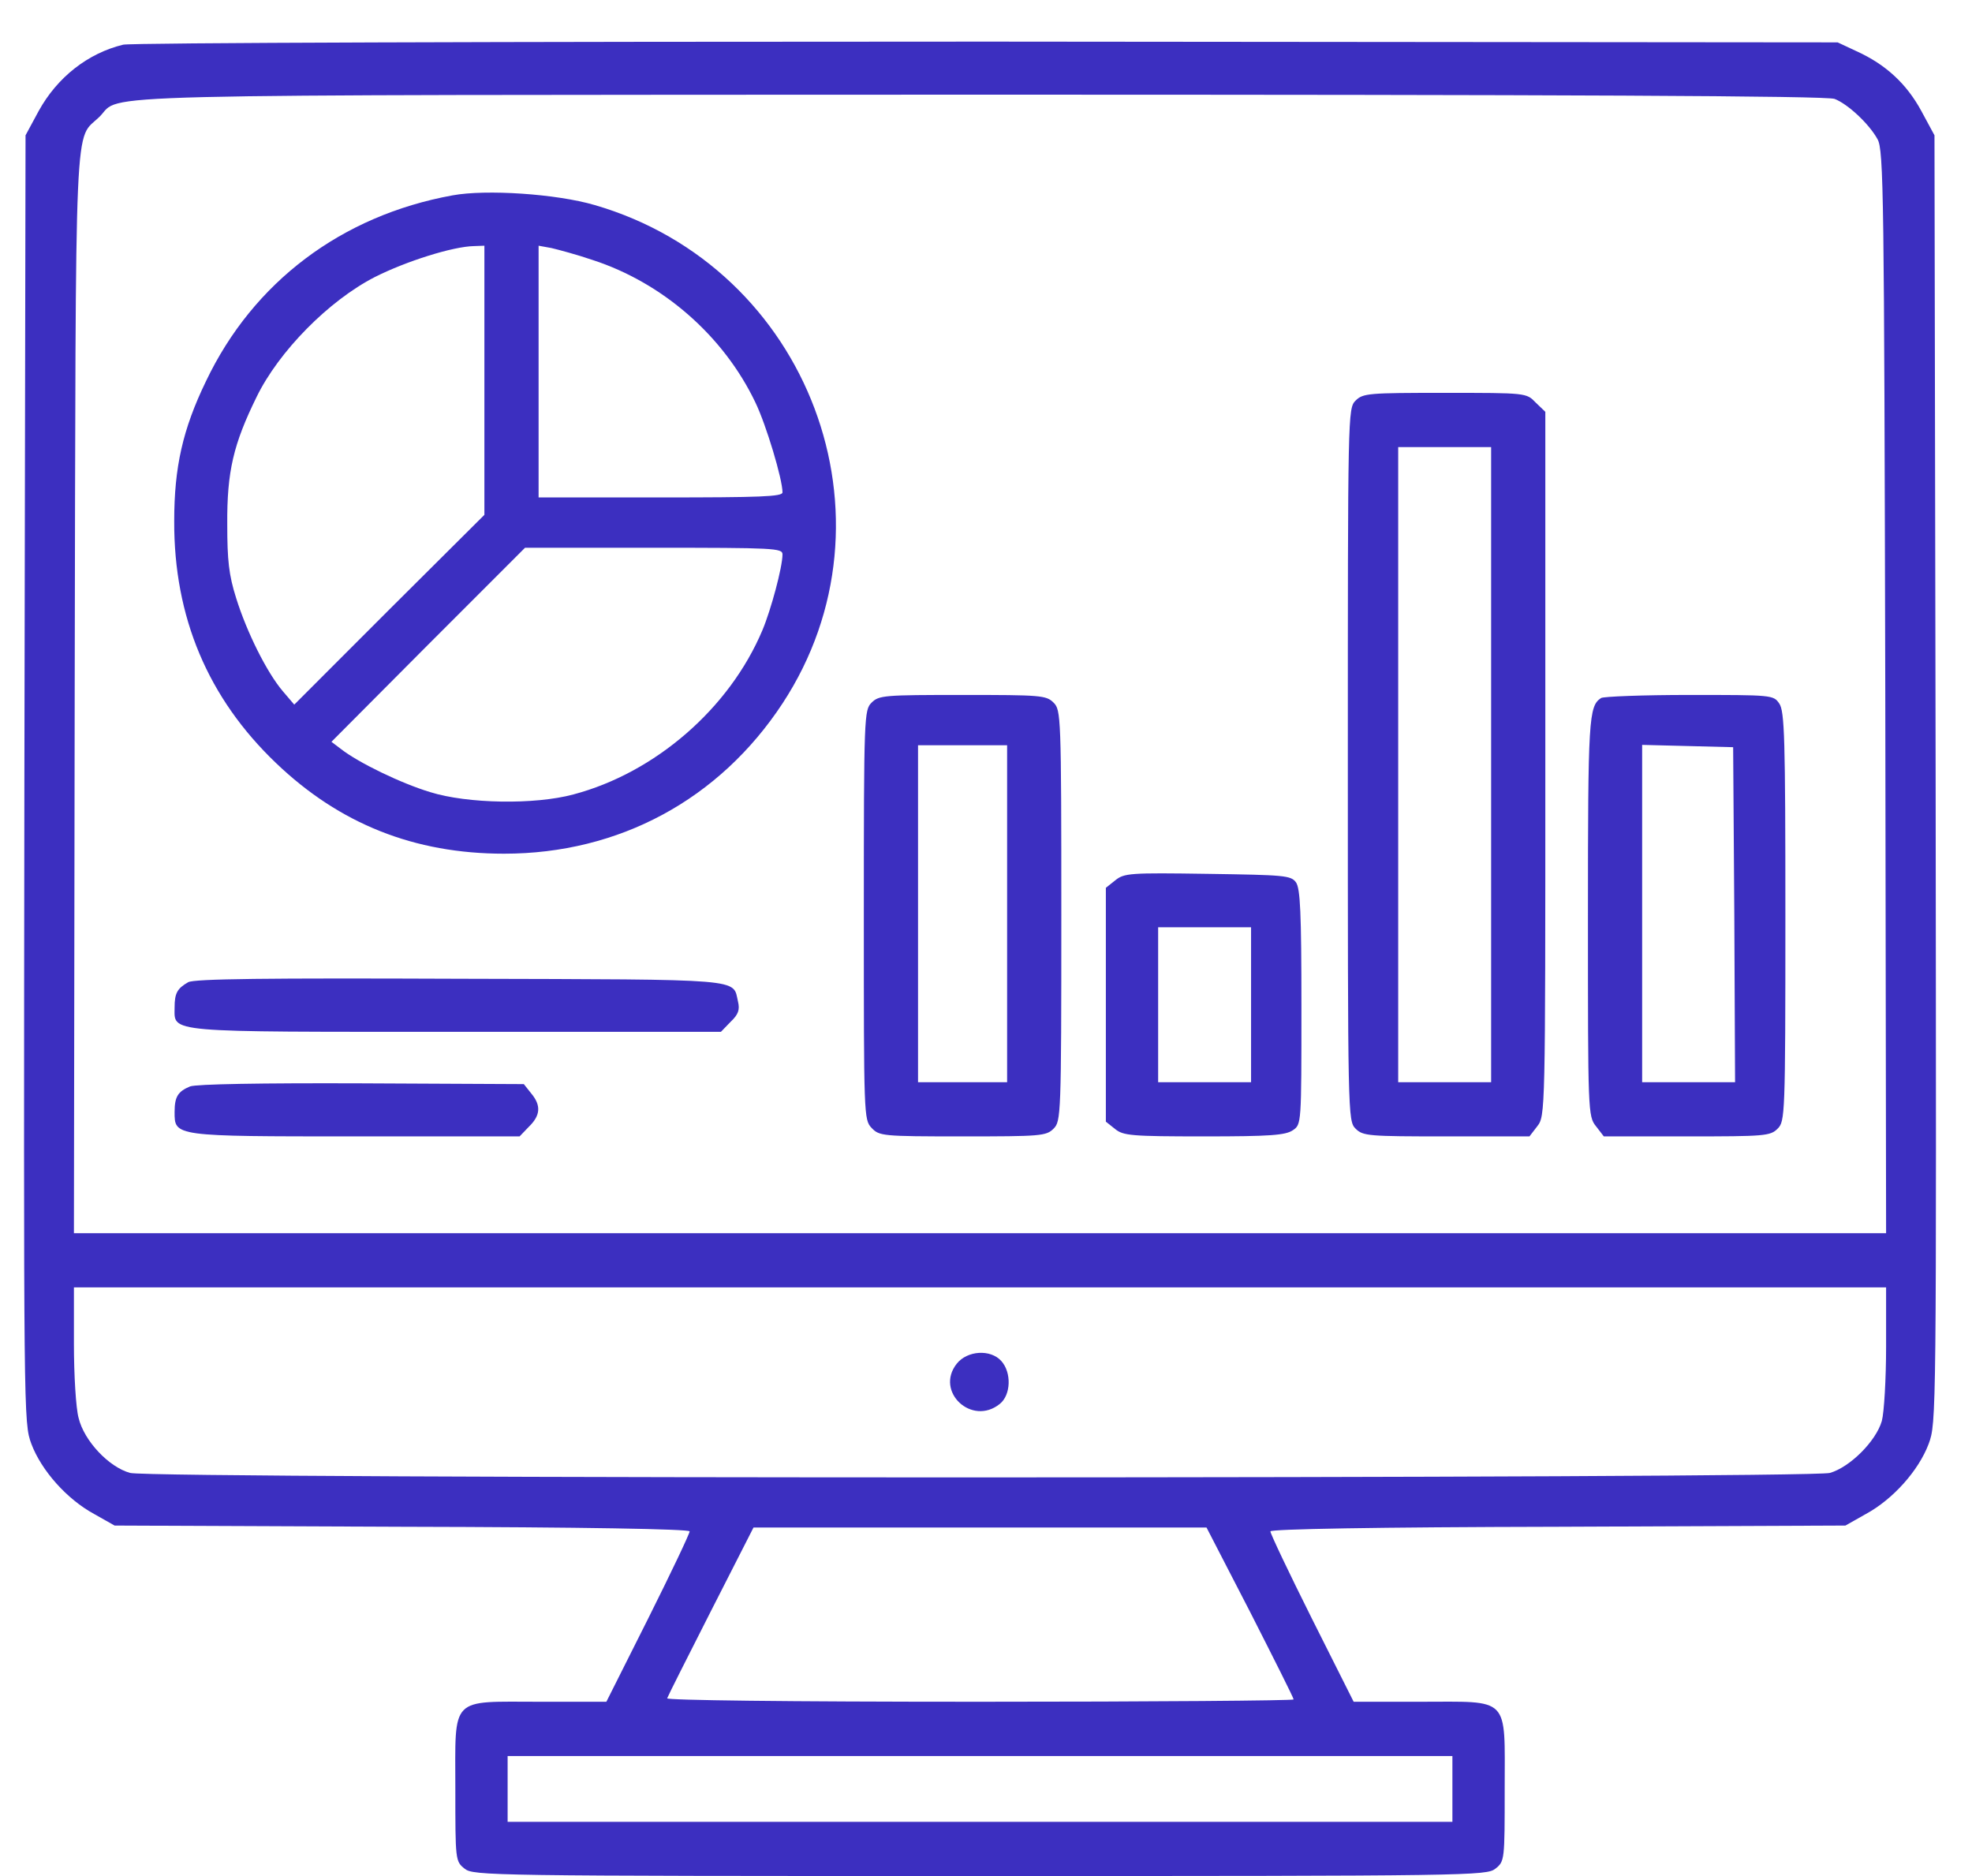 <svg width="41" height="39" viewBox="0 0 41 39" fill="none" xmlns="http://www.w3.org/2000/svg">
<g clip-path="url(#clip0_1_1814)">
<path d="M2.56 0.929C1.827 1.107 1.191 1.606 0.805 2.306L0.531 2.813L0.507 16.193C0.491 29.541 0.491 29.573 0.652 30.016C0.861 30.571 1.392 31.167 1.956 31.473L2.383 31.714L8.356 31.739C12.148 31.747 14.338 31.787 14.338 31.835C14.338 31.884 13.951 32.697 13.476 33.647L12.607 35.377H11.23C9.338 35.377 9.467 35.24 9.467 37.189C9.467 38.67 9.467 38.694 9.66 38.847C9.845 38.992 10.127 39 20.375 39C30.624 39 30.905 38.992 31.091 38.847C31.284 38.694 31.284 38.67 31.284 37.189C31.284 35.24 31.413 35.377 29.521 35.377H28.144L27.275 33.647C26.8 32.697 26.413 31.884 26.413 31.835C26.413 31.787 28.603 31.747 32.395 31.739L38.368 31.714L38.795 31.473C39.358 31.167 39.89 30.571 40.099 30.016C40.26 29.573 40.26 29.541 40.244 16.193L40.22 2.813L39.946 2.306C39.64 1.742 39.206 1.34 38.602 1.066L38.207 0.881L20.536 0.865C10.352 0.865 2.737 0.889 2.56 0.929ZM38.143 2.056C38.416 2.161 38.859 2.572 39.036 2.894C39.165 3.119 39.173 4.069 39.197 14.382L39.214 25.636H20.375H1.537L1.553 14.382C1.578 1.968 1.537 2.958 2.077 2.419C2.544 1.944 1.304 1.976 20.351 1.968C32.548 1.968 37.982 1.992 38.143 2.056ZM39.214 27.987C39.214 28.663 39.173 29.364 39.125 29.541C39.004 29.959 38.465 30.499 38.046 30.62C37.595 30.74 3.163 30.748 2.705 30.62C2.262 30.499 1.747 29.951 1.634 29.476C1.578 29.275 1.537 28.583 1.537 27.939V26.763H20.375H39.214V27.987ZM25.995 33.518C26.486 34.484 26.896 35.297 26.896 35.329C26.896 35.353 23.958 35.377 20.367 35.377C16.302 35.377 13.854 35.345 13.871 35.305C13.887 35.257 14.297 34.444 14.78 33.494L15.666 31.755H20.375H25.085L25.995 33.518ZM30.197 37.189V37.873H20.375H10.554V37.189V36.505H20.375H30.197V37.189Z" fill="#3C2FC0"/>
<path d="M9.41 4.061C7.1 4.48 5.264 5.865 4.282 7.926C3.799 8.924 3.622 9.713 3.622 10.832C3.614 12.828 4.323 14.511 5.739 15.863C7.06 17.127 8.613 17.747 10.481 17.747C12.872 17.747 14.957 16.62 16.269 14.624C18.789 10.784 16.825 5.559 12.365 4.263C11.568 4.029 10.103 3.933 9.41 4.061ZM10.071 7.91V10.703L8.09 12.675L6.118 14.648L5.884 14.374C5.546 13.979 5.128 13.134 4.91 12.434C4.757 11.951 4.725 11.645 4.725 10.904C4.717 9.801 4.854 9.23 5.337 8.248C5.796 7.306 6.834 6.251 7.792 5.76C8.444 5.43 9.418 5.124 9.853 5.116L10.071 5.108V7.91ZM12.325 5.406C13.782 5.881 15.046 6.984 15.706 8.368C15.931 8.835 16.269 9.962 16.269 10.236C16.269 10.325 15.803 10.341 13.733 10.341H11.198V7.724V5.108L11.463 5.156C11.6 5.188 11.995 5.293 12.325 5.406ZM16.269 11.524C16.269 11.79 16.028 12.683 15.851 13.102C15.166 14.728 13.621 16.065 11.922 16.515C11.117 16.733 9.716 16.709 8.944 16.467C8.332 16.282 7.454 15.855 7.092 15.573L6.891 15.421L8.903 13.4L10.916 11.387H13.589C16.092 11.387 16.269 11.395 16.269 11.524Z" fill="#3C2FC0"/>
<path d="M28.184 8.328C28.023 8.489 28.023 8.594 28.023 15.896C28.023 23.197 28.023 23.302 28.184 23.463C28.337 23.616 28.45 23.624 30.068 23.624H31.799L31.96 23.415C32.129 23.197 32.129 23.165 32.129 15.879V8.561L31.928 8.368C31.735 8.167 31.735 8.167 30.036 8.167C28.45 8.167 28.337 8.175 28.184 8.328ZM31.002 15.896V22.497H30.036H29.07V15.896V9.294H30.036H31.002V15.896Z" fill="#3C2FC0"/>
<path d="M18.121 14.607C17.968 14.76 17.96 14.873 17.96 19.019C17.96 23.189 17.96 23.278 18.121 23.447C18.282 23.616 18.338 23.624 20.013 23.624C21.639 23.624 21.752 23.616 21.905 23.463C22.058 23.31 22.066 23.197 22.066 19.035C22.066 14.873 22.058 14.76 21.905 14.607C21.752 14.454 21.639 14.447 20.013 14.447C18.387 14.447 18.274 14.454 18.121 14.607ZM20.939 18.995V22.497H20.013H19.087V18.995V15.493H20.013H20.939V18.995Z" fill="#3C2FC0"/>
<path d="M33.288 14.511C33.031 14.68 33.015 14.93 33.015 19.059C33.015 23.125 33.015 23.205 33.184 23.415L33.345 23.624H35.076C36.694 23.624 36.806 23.616 36.959 23.463C37.112 23.31 37.12 23.197 37.12 19.051C37.12 15.34 37.104 14.785 36.992 14.624C36.871 14.447 36.839 14.447 35.124 14.447C34.166 14.447 33.337 14.479 33.288 14.511ZM36.058 19.011L36.074 22.497H35.108H34.142V18.995V15.485L35.092 15.509L36.034 15.533L36.058 19.011Z" fill="#3C2FC0"/>
<path d="M23.185 18.303L22.992 18.456V20.887V23.318L23.185 23.471C23.355 23.608 23.515 23.624 25.037 23.624C26.414 23.624 26.728 23.6 26.881 23.495C27.058 23.375 27.058 23.366 27.058 20.935C27.058 18.963 27.034 18.472 26.945 18.343C26.84 18.198 26.703 18.19 25.11 18.166C23.491 18.142 23.371 18.15 23.185 18.303ZM26.011 20.887V22.497H25.045H24.079V20.887V19.277H25.045H26.011V20.887Z" fill="#3C2FC0"/>
<path d="M3.912 20.419C3.687 20.548 3.63 20.645 3.63 20.943C3.63 21.474 3.389 21.45 9.491 21.45H14.989L15.191 21.241C15.352 21.088 15.384 20.991 15.344 20.822C15.231 20.339 15.553 20.363 9.563 20.347C5.554 20.331 4.033 20.347 3.912 20.419Z" fill="#3C2FC0"/>
<path d="M3.952 22.585C3.702 22.69 3.63 22.795 3.63 23.117C3.63 23.624 3.606 23.624 7.398 23.624H10.803L10.996 23.423C11.238 23.189 11.254 22.98 11.044 22.73L10.891 22.537L7.518 22.521C5.417 22.513 4.081 22.537 3.952 22.585Z" fill="#3C2FC0"/>
<path d="M19.892 28.349C19.433 28.929 20.206 29.653 20.786 29.186C21.019 29.001 21.035 28.534 20.818 28.293C20.593 28.043 20.11 28.075 19.892 28.349Z" fill="#3C2FC0"/>
</g>
<defs>
<clipPath id="clip0_1_1814">
<rect width="40" height="39" fill="white" transform="translate(0.5)"/>
</clipPath>
</defs>
</svg>
